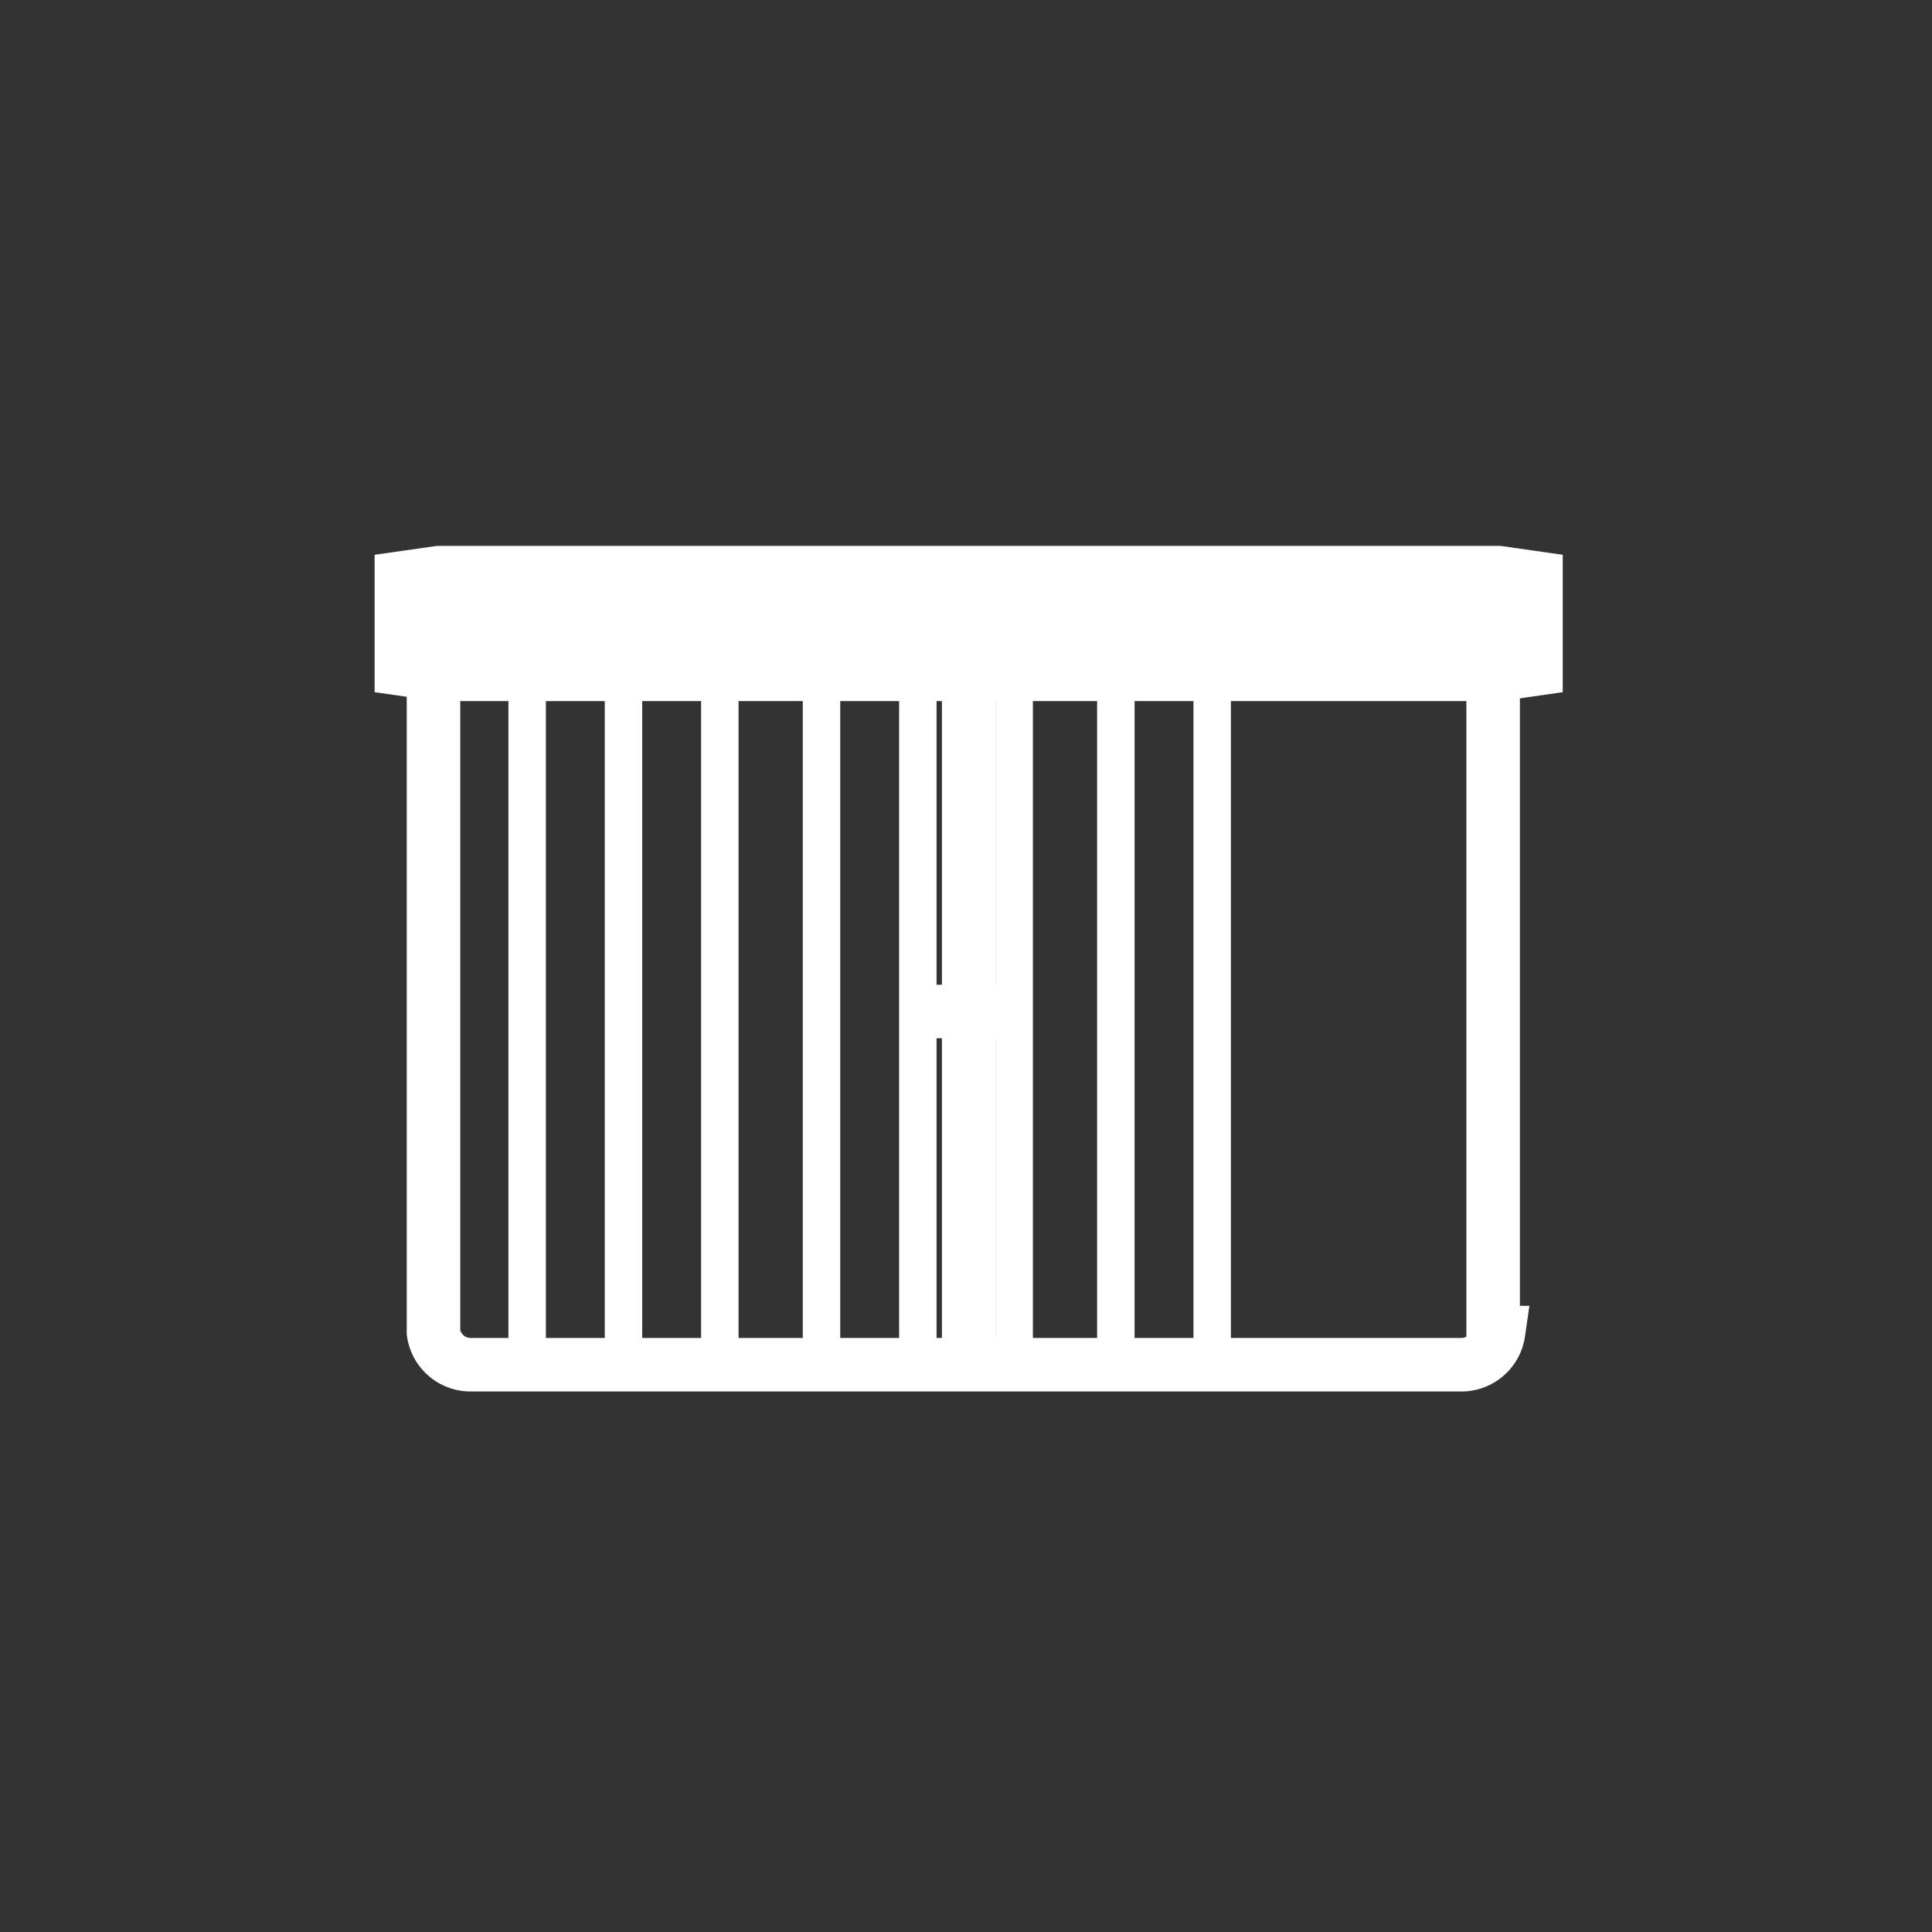 <svg xmlns="http://www.w3.org/2000/svg" width="361" height="361"><rect width="100%" height="100%" fill="#333333" stroke="none"/><path d="M280 249a7 7 0 0 1-7 6H88a7 7 0 0 1-7-6V130a7 7 0 0 1 7-7h185a7 7 0 0 1 6 7v119z" fill="none" stroke="#fff" stroke-width="10" stroke-miterlimit="10"/><path d="M175 194h12c6 0 6-10 0-10h-12c-6 0-6 10 0 10z" fill="#fff"/><path fill="none" stroke="#fff" stroke-width="10" stroke-miterlimit="10" d="M181 124v128"/><path d="M287 125l-7 1H82l-7-1v-17l7-1h198l7 1v17z" fill="#fff" stroke="#fff" stroke-width="10" stroke-miterlimit="10"/><path d="M102 255V120c0-4-7-4-7 0v135c0 5 7 5 7 0zm18 0V120c0-4-7-4-7 0v135c0 5 7 5 7 0zm18 0V120c0-4-7-4-7 0v135c0 5 7 5 7 0zm19 0V120c0-4-7-4-7 0v135c0 5 7 5 7 0zm18 0V120c0-4-7-4-7 0v135c0 5 7 5 7 0zm18 0V120c0-4-7-4-7 0v135c0 5 7 5 7 0zm19 0V120c0-4-7-4-7 0v135c0 5 7 5 7 0zm18 0V120c0-4-7-4-7 0v135c0 5 7 5 7 0z" fill="#fff"/></svg>